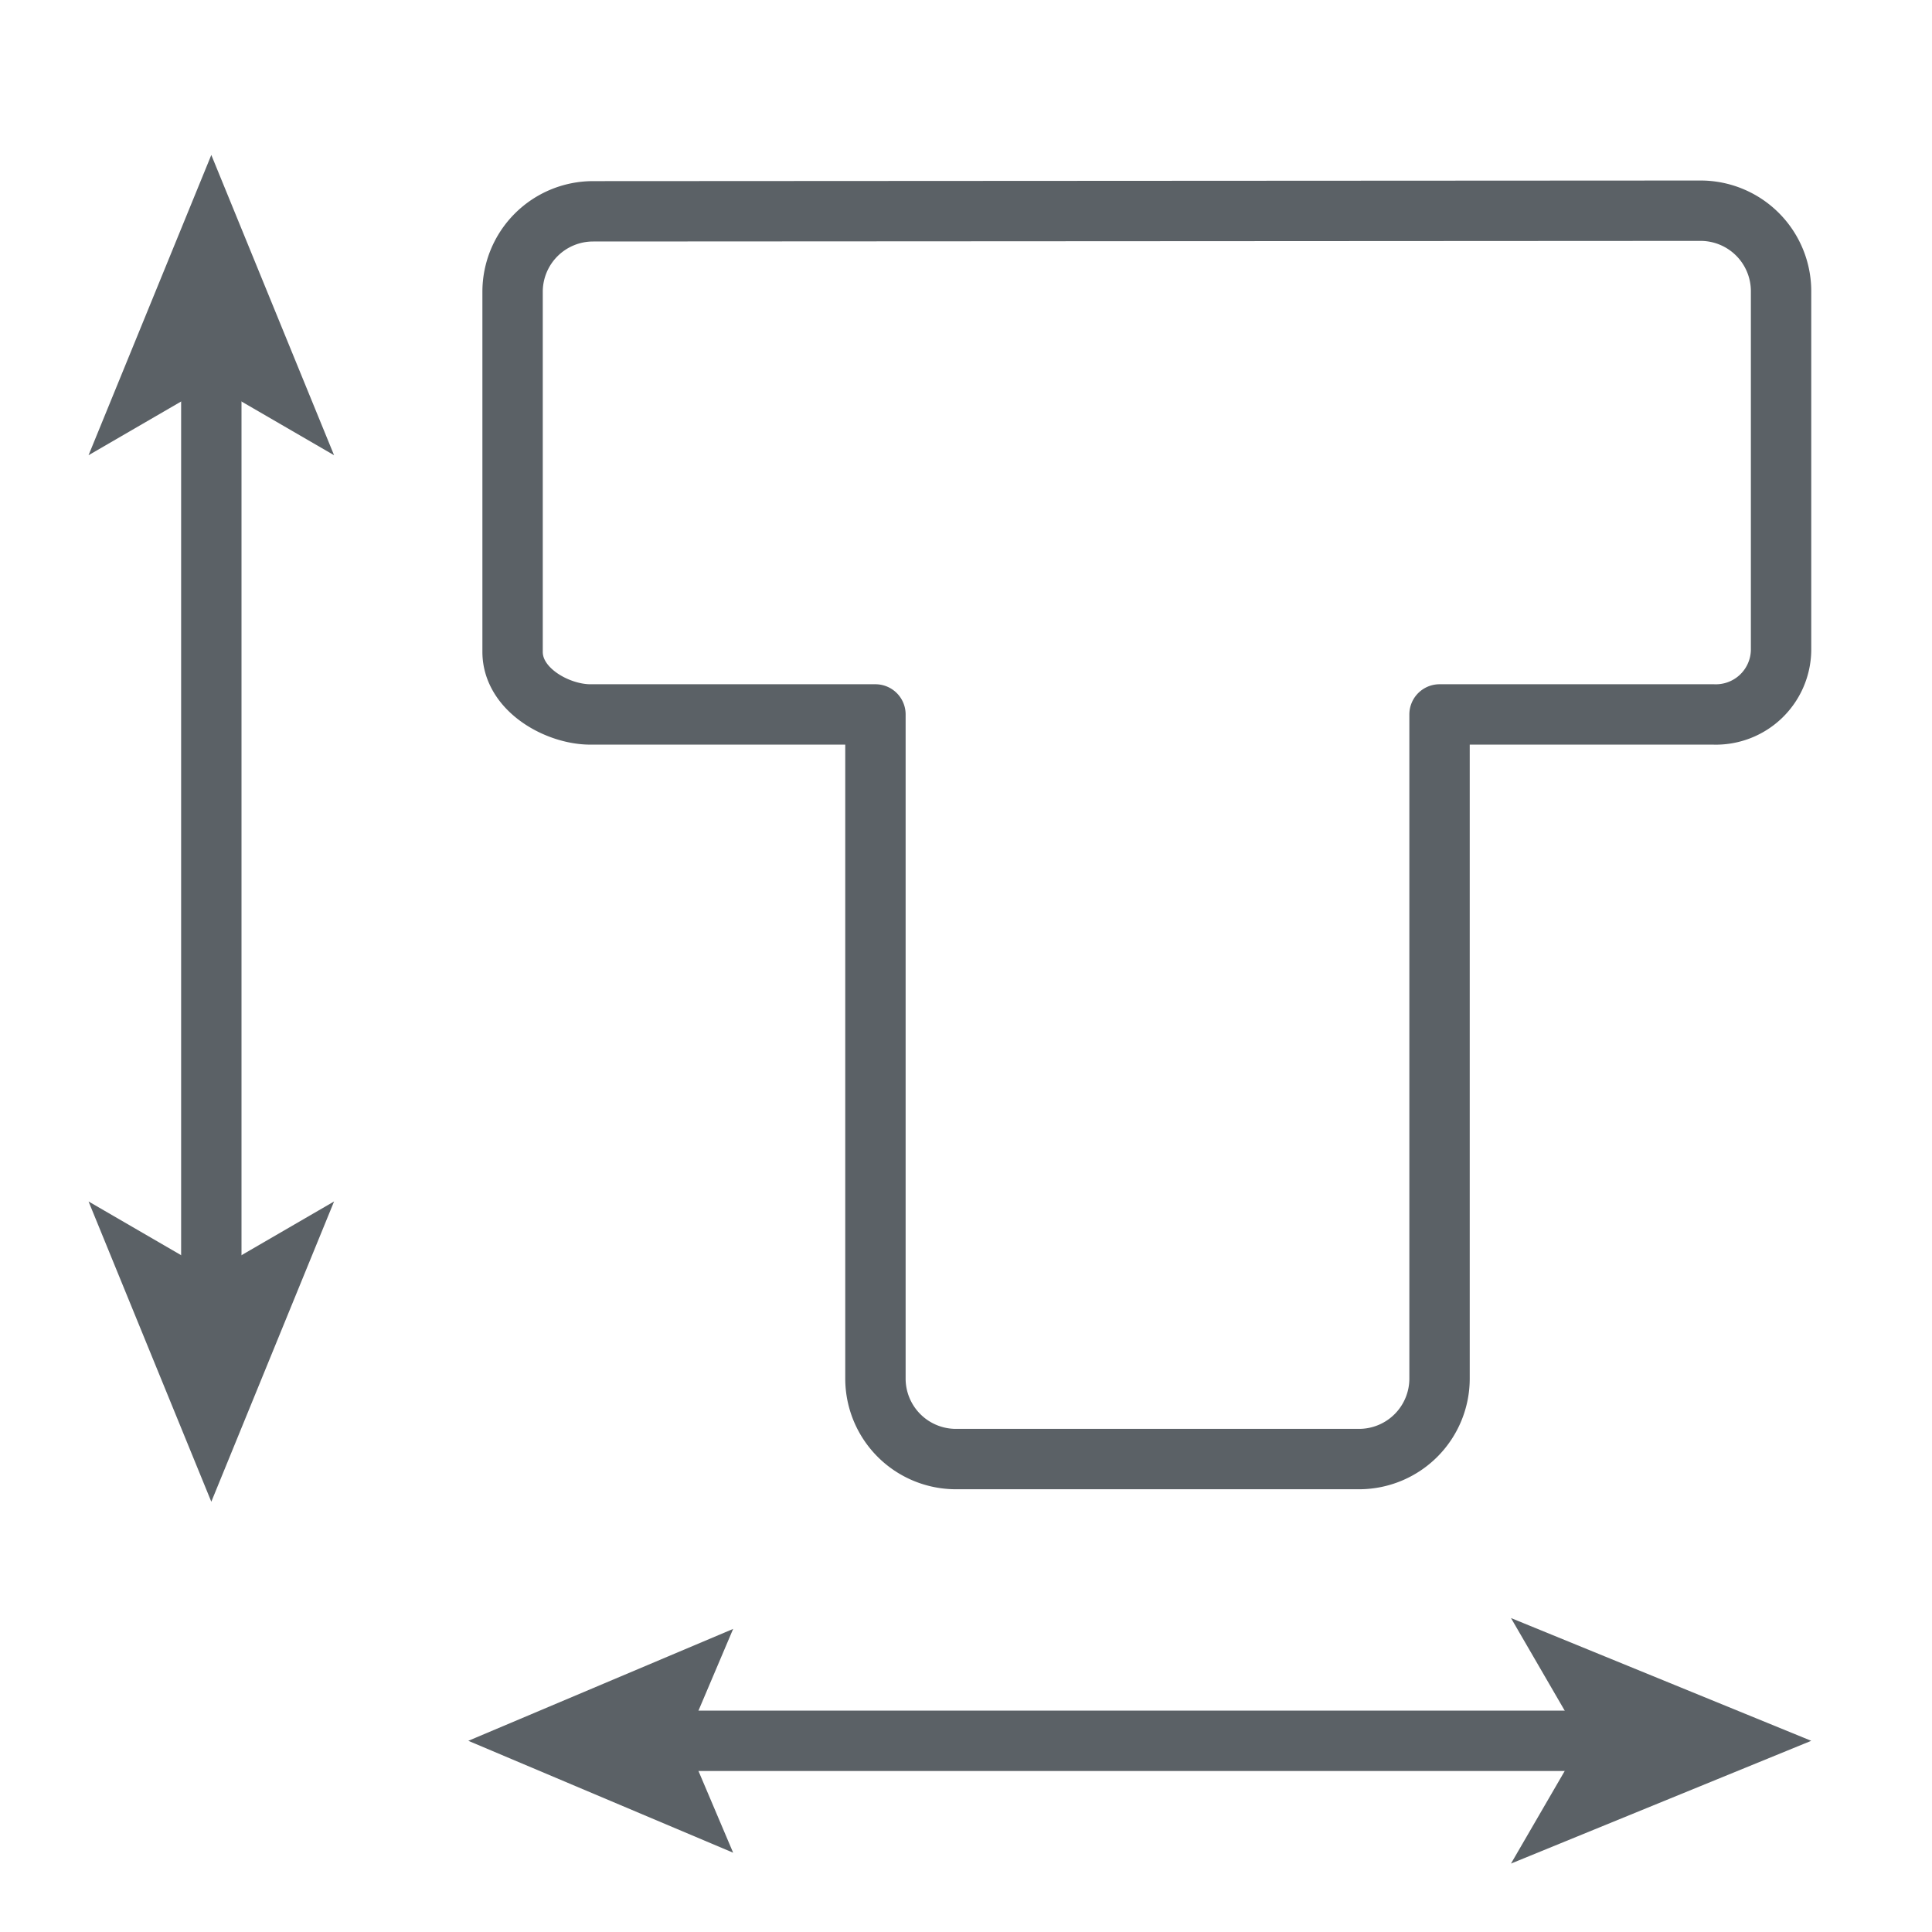 <svg id="Ebene_1" data-name="Ebene 1" xmlns="http://www.w3.org/2000/svg" width="96" height="96" viewBox="0 0 96 96">
  <defs>
    <style>
      .border-thick {
        fill: none;
        stroke: #5b6166;
        stroke-linejoin: round;
        stroke-width: 3px;
      }

      .solid-dark {
        fill: #5b6166;
      }
    </style>
  </defs>
  <g id="act2D">
    <path class="border-thick" d="M29.47,10.5a4,4,0,0,0-4,4V32.39c0,1.89,2.24,3.11,3.86,3.11H43.5v33a4,4,0,0,0,4,4H67.53a4,4,0,0,0,4-4v-33H85.14a3.24,3.24,0,0,0,3.36-3.18V14.47a4,4,0,0,0-4-4Z"/>
    <line class="border-thick" x1="32" y1="86.5" x2="79" y2="86.5"/>
    <polygon class="solid-dark" points="36.43 92.06 34.07 86.5 36.43 80.94 23.27 86.5 36.43 92.06"/>
    <polygon class="solid-dark" points="90 86.5 75.08 92.6 78.62 86.5 75.08 80.4 90 86.5"/>
    <line class="border-thick" x1="10.5" y1="18" x2="10.5" y2="64"/>
    <polygon class="solid-dark" points="10.5 7.7 4.4 22.62 10.5 19.08 16.6 22.62 10.5 7.7"/>
    <polygon class="solid-dark" points="10.5 74.62 4.4 59.7 10.5 63.24 16.6 59.7 10.5 74.62"/>
  </g>
</svg>
